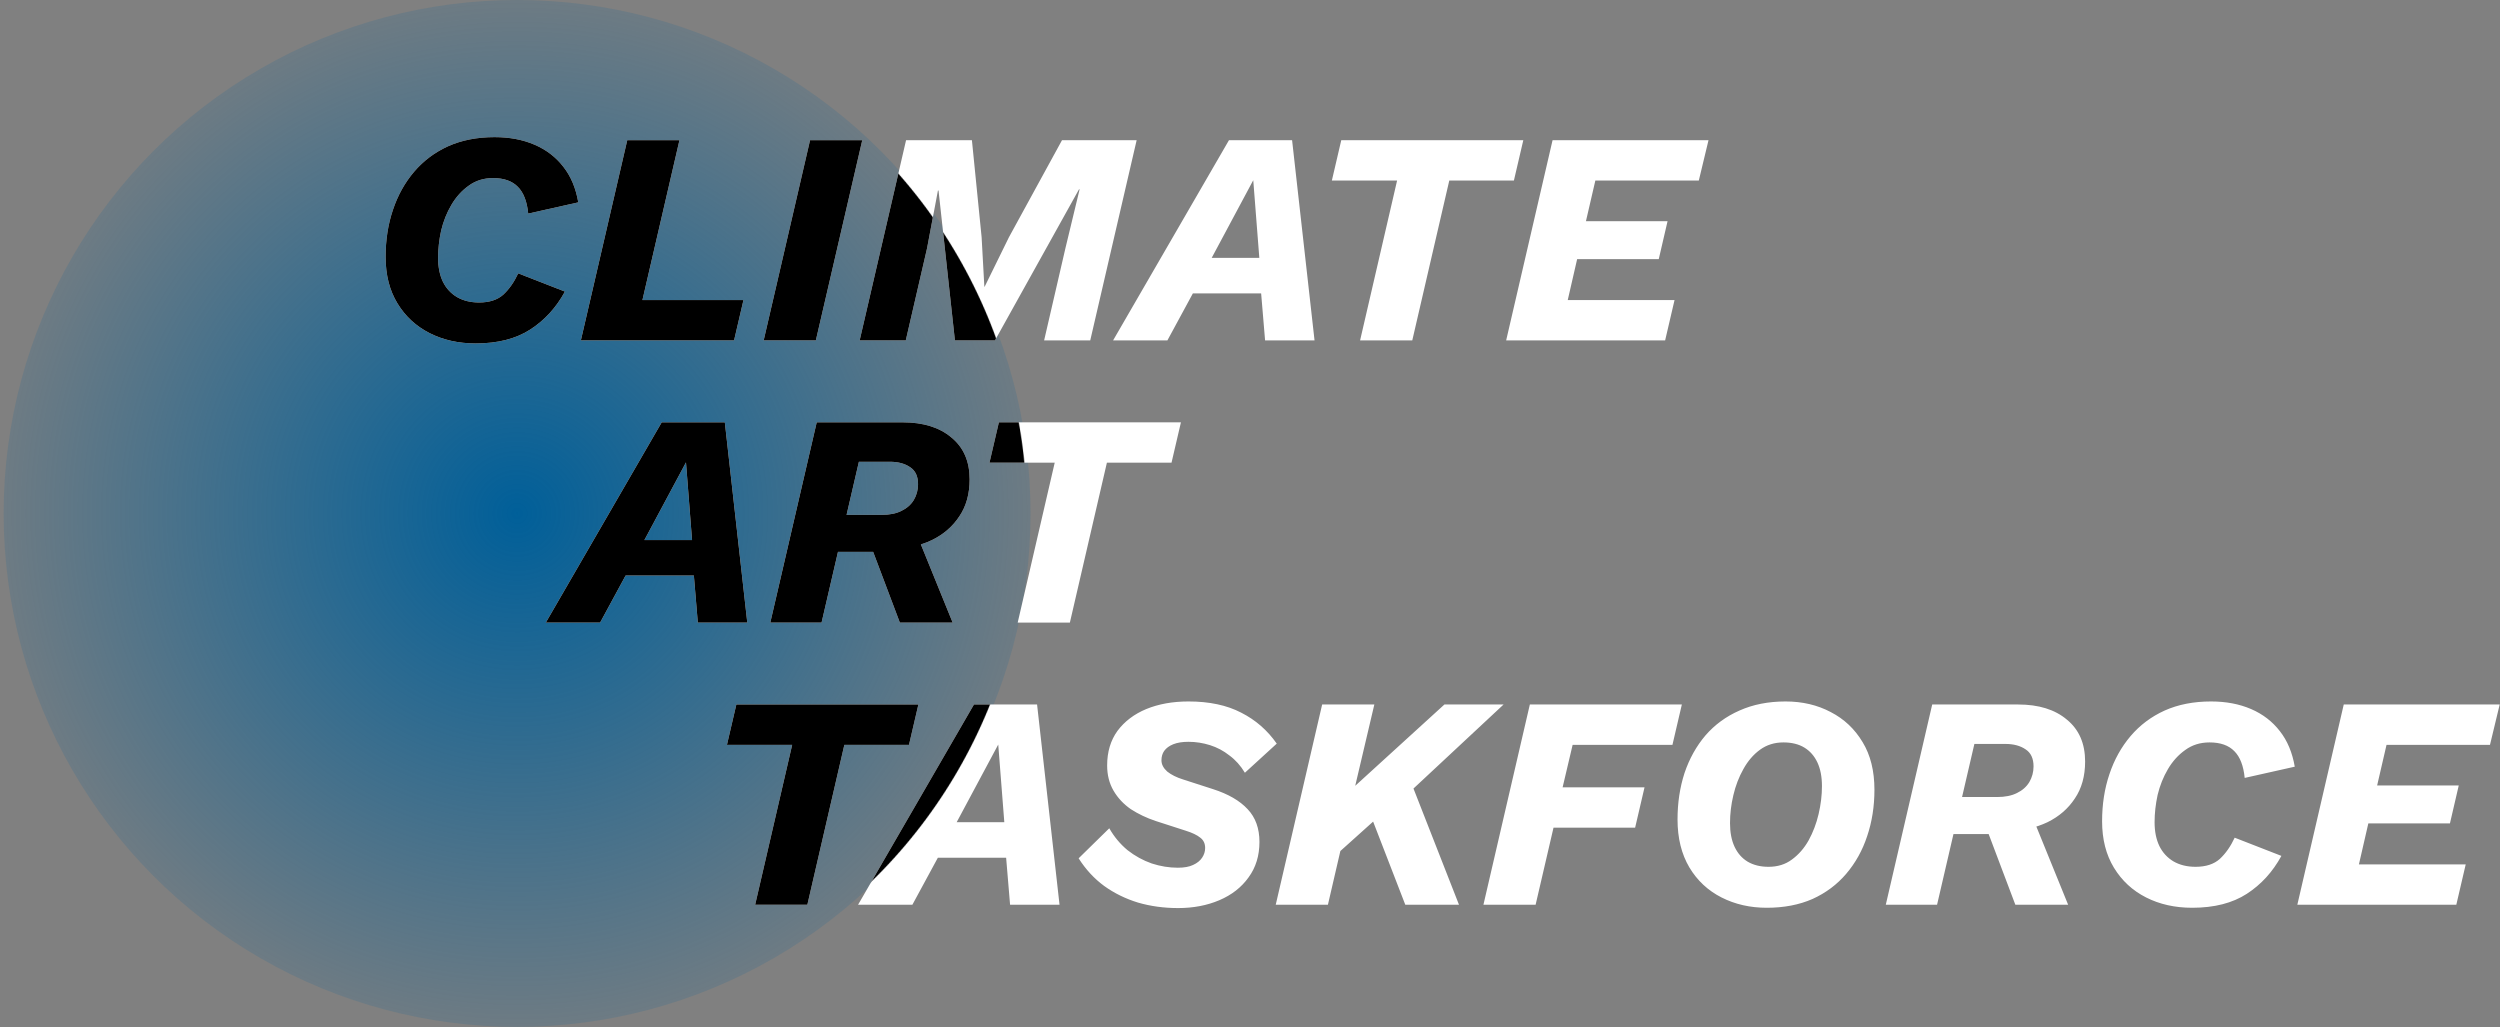 <svg width="4120" height="1693" viewBox="0 0 4120 1693" fill="none" xmlns="http://www.w3.org/2000/svg">
<rect x="0" y="0" width="4120" height="1693" fill="#808080" stroke="none"/>
<circle cx="852.167" cy="846.167" r="846.167" fill="url(#paint0_radial_57_328)"/>
<path d="M899.5 1026L1090.5 696H1194.5L1231.5 1026H1150L1143.5 948.5H1031L989 1026H899.5ZM1062 890H1140.5L1130.5 762L1062 890ZM1269.45 1026L1345.95 696H1487.45C1521.45 696 1548.28 704.333 1567.95 721C1587.95 737.333 1597.95 760.333 1597.95 790C1597.95 814 1592.28 834.333 1580.95 851C1569.95 867.667 1554.95 880.667 1535.95 890C1516.95 899 1495.45 904 1471.45 905L1452.45 909.5H1373.45L1387.45 848.5H1452.95C1465.95 848.5 1476.78 846.333 1485.45 842C1494.45 837.667 1501.28 831.667 1505.95 824C1510.62 816 1512.95 807.333 1512.95 798C1512.95 785 1508.62 775.667 1499.95 770C1491.28 764 1480.12 761 1466.45 761H1415.45L1353.95 1026H1269.45ZM1482.95 1026L1428.95 883L1506.95 871L1569.95 1026H1482.95ZM1946.17 696L1930.67 762.5H1824.17L1763.17 1026H1677.17L1738.17 762.5H1630.67L1646.17 696H1946.17Z" fill="white"/>
<path d="M784 566C755.667 566 730.333 560.333 708 549C685.667 537.667 668 521.333 655 500C642 478.667 635.5 453.167 635.5 423.5C635.5 395.5 639.5 369.667 647.5 346C655.5 322 667.167 301 682.5 283C697.833 265 716.5 251 738.5 241C760.833 231 786.333 226 815 226C839.667 226 861.667 230.167 881 238.5C900.333 246.833 916.167 259 928.5 275C940.833 290.667 949 310.167 953 333.5L870.5 352C868.5 332 862.833 317.333 853.5 308C844.167 298.333 830.5 293.5 812.5 293.5C797.167 293.5 783.833 297.667 772.5 306C761.167 314 751.667 324.5 744 337.5C736.333 350.5 730.667 364.667 727 380C723.667 395.333 722 410.333 722 425C722 440.333 724.667 453.5 730 464.5C735.333 475.167 743 483.5 753 489.5C763.333 495.5 775.5 498.5 789.5 498.5C806.5 498.5 819.833 494.167 829.5 485.5C839.167 476.5 847.333 464.833 854 450.5L931 480.5C916.667 506.833 897.667 527.667 874 543C850.333 558.333 820.333 566 784 566ZM1058.74 494.5H1225.24L1209.74 561H957.238L1033.74 231H1119.74L1058.74 494.5ZM1421.01 231L1344.51 561H1258.51L1335.01 231H1421.01ZM1416.71 561L1493.21 231H1601.71L1617.71 391L1622.21 472.5H1622.71L1662.71 391L1750.21 231H1873.21L1796.71 561H1720.71L1755.71 409.5L1779.21 312H1778.21L1639.71 561H1573.71L1546.71 314H1545.71L1527.71 409.5L1492.71 561H1416.71ZM1834.36 561L2025.36 231H2129.36L2166.36 561H2084.86L2078.36 483.5H1965.86L1923.86 561H1834.36ZM1996.86 425H2075.36L2065.36 297L1996.86 425ZM2510.42 231L2494.92 297.5H2388.42L2327.42 561H2241.42L2302.42 297.5H2194.92L2210.42 231H2510.42ZM2482.14 561L2558.64 231H2815.64L2799.64 297.5H2629.14L2613.64 364.5H2748.14L2733.64 427H2599.14L2583.64 494.5H2759.64L2744.14 561H2482.14Z" fill="white"/>
<path d="M1513.5 1161L1498 1227.5H1391.5L1330.5 1491H1244.5L1305.5 1227.5H1198L1213.5 1161H1513.5ZM1414.1 1491L1605.1 1161H1709.1L1746.1 1491H1664.6L1658.1 1413.5H1545.6L1503.6 1491H1414.1ZM1576.6 1355H1655.1L1645.1 1227L1576.6 1355ZM1941.58 1496.5C1918.25 1496.5 1896.25 1493.5 1875.58 1487.5C1854.92 1481.17 1836.25 1472 1819.58 1460C1803.25 1448 1789.25 1432.83 1777.58 1414.5L1828.08 1365C1836.08 1379 1846.08 1391 1858.08 1401C1870.42 1410.67 1883.75 1418 1898.08 1423C1912.42 1427.67 1926.75 1430 1941.08 1430C1951.42 1430 1959.75 1428.5 1966.08 1425.5C1972.75 1422.5 1977.75 1418.5 1981.08 1413.5C1984.42 1408.5 1986.08 1403.17 1986.08 1397.5C1986.08 1390.17 1983.42 1384.5 1978.08 1380.5C1972.75 1376.17 1964.75 1372.33 1954.08 1369L1904.58 1353C1889.58 1348 1875.92 1341.5 1863.58 1333.5C1851.58 1325.17 1842.08 1315 1835.08 1303C1828.08 1291 1824.58 1277.17 1824.58 1261.5C1824.58 1239.17 1830.25 1220.17 1841.58 1204.5C1853.25 1188.83 1869.08 1176.83 1889.08 1168.5C1909.42 1160.17 1932.58 1156 1958.58 1156C1992.92 1156 2021.92 1162.17 2045.58 1174.5C2069.25 1186.5 2088.75 1203.5 2104.08 1225.5L2051.58 1273.5C2044.58 1261.83 2036.08 1252.33 2026.08 1245C2016.42 1237.33 2005.75 1231.67 1994.08 1228C1982.42 1224.33 1970.58 1222.5 1958.58 1222.5C1948.58 1222.5 1940.25 1223.83 1933.58 1226.5C1926.92 1229.17 1921.92 1232.83 1918.58 1237.5C1915.58 1241.83 1914.08 1247 1914.08 1253C1914.08 1259.67 1917.25 1265.83 1923.58 1271.5C1930.25 1276.83 1938.92 1281.17 1949.58 1284.5L1999.08 1300.5C2024.08 1308.5 2043.08 1319.5 2056.08 1333.5C2069.08 1347.17 2075.58 1365.17 2075.58 1387.5C2075.58 1410.17 2069.58 1429.67 2057.58 1446C2045.92 1462.33 2029.92 1474.83 2009.58 1483.5C1989.25 1492.17 1966.58 1496.5 1941.58 1496.5ZM2102.41 1491L2178.91 1161H2264.91L2233.41 1295L2380.41 1161H2477.91L2329.41 1299.5L2404.41 1491H2315.91L2262.91 1354L2208.91 1402.5L2188.41 1491H2102.41ZM2756.19 1227.5H2591.69L2575.19 1297.5H2710.19L2694.69 1364H2560.19L2530.69 1491H2444.69L2521.19 1161H2771.69L2756.19 1227.5ZM2911.57 1496C2884.23 1496 2859.4 1490.33 2837.07 1479C2814.73 1467.67 2797.07 1451.17 2784.07 1429.5C2771.07 1407.5 2764.57 1381.17 2764.57 1350.5C2764.57 1323.17 2768.4 1297.67 2776.07 1274C2784.07 1250.33 2795.57 1229.67 2810.57 1212C2825.9 1194.33 2844.57 1180.67 2866.57 1171C2888.9 1161 2914.23 1156 2942.57 1156C2970.23 1156 2995.07 1161.83 3017.07 1173.5C3039.07 1184.83 3056.57 1201.33 3069.57 1223C3082.57 1244.33 3089.07 1270.5 3089.07 1301.5C3089.07 1328.83 3085.07 1354.33 3077.07 1378C3069.4 1401.33 3057.9 1422 3042.57 1440C3027.57 1457.67 3009.07 1471.5 2987.07 1481.5C2965.07 1491.17 2939.9 1496 2911.57 1496ZM2914.57 1428.5C2929.57 1428.5 2942.4 1424.5 2953.07 1416.5C2964.07 1408.5 2973.23 1398 2980.57 1385C2987.9 1371.67 2993.4 1357.17 2997.07 1341.5C3000.73 1325.83 3002.57 1310.5 3002.57 1295.5C3002.57 1280.17 3000.07 1267.17 2995.07 1256.5C2990.07 1245.83 2982.9 1237.67 2973.57 1232C2964.23 1226.33 2952.73 1223.5 2939.07 1223.5C2924.4 1223.5 2911.57 1227.5 2900.57 1235.5C2889.57 1243.5 2880.4 1254.17 2873.07 1267.5C2865.73 1280.5 2860.23 1294.83 2856.57 1310.5C2852.9 1325.83 2851.07 1341.17 2851.07 1356.5C2851.07 1371.83 2853.57 1384.83 2858.57 1395.5C2863.57 1406.17 2870.73 1414.33 2880.07 1420C2889.73 1425.67 2901.23 1428.5 2914.57 1428.5ZM3107.78 1491L3184.28 1161H3325.78C3359.78 1161 3386.61 1169.33 3406.28 1186C3426.28 1202.33 3436.28 1225.33 3436.28 1255C3436.28 1279 3430.61 1299.33 3419.28 1316C3408.28 1332.67 3393.28 1345.67 3374.28 1355C3355.28 1364 3333.78 1369 3309.78 1370L3290.78 1374.5H3211.78L3225.78 1313.5H3291.28C3304.28 1313.5 3315.11 1311.33 3323.78 1307C3332.78 1302.67 3339.61 1296.67 3344.28 1289C3348.94 1281 3351.28 1272.33 3351.28 1263C3351.28 1250 3346.94 1240.67 3338.28 1235C3329.61 1229 3318.44 1226 3304.78 1226H3253.78L3192.28 1491H3107.78ZM3321.28 1491L3267.28 1348L3345.28 1336L3408.28 1491H3321.28ZM3612.76 1496C3584.43 1496 3559.1 1490.33 3536.76 1479C3514.43 1467.67 3496.76 1451.33 3483.76 1430C3470.76 1408.67 3464.26 1383.17 3464.26 1353.5C3464.26 1325.5 3468.26 1299.67 3476.26 1276C3484.26 1252 3495.93 1231 3511.26 1213C3526.6 1195 3545.26 1181 3567.26 1171C3589.6 1161 3615.1 1156 3643.76 1156C3668.43 1156 3690.43 1160.17 3709.76 1168.5C3729.1 1176.83 3744.93 1189 3757.26 1205C3769.6 1220.67 3777.76 1240.17 3781.76 1263.5L3699.26 1282C3697.26 1262 3691.6 1247.33 3682.26 1238C3672.93 1228.33 3659.26 1223.5 3641.26 1223.5C3625.93 1223.5 3612.6 1227.67 3601.26 1236C3589.93 1244 3580.43 1254.5 3572.76 1267.5C3565.1 1280.5 3559.43 1294.67 3555.76 1310C3552.43 1325.33 3550.76 1340.33 3550.76 1355C3550.76 1370.33 3553.43 1383.5 3558.76 1394.5C3564.1 1405.17 3571.76 1413.5 3581.76 1419.5C3592.1 1425.5 3604.26 1428.5 3618.26 1428.5C3635.26 1428.5 3648.6 1424.17 3658.26 1415.5C3667.93 1406.5 3676.1 1394.83 3682.76 1380.5L3759.76 1410.5C3745.43 1436.83 3726.43 1457.67 3702.76 1473C3679.1 1488.33 3649.1 1496 3612.76 1496ZM3786 1491L3862.5 1161H4119.5L4103.5 1227.5H3933L3917.5 1294.5H4052L4037.5 1357H3903L3887.5 1424.5H4063.5L4048 1491H3786Z" fill="white"/>
<mask id="mask0_57_328" style="mask-type:alpha" maskUnits="userSpaceOnUse" x="0" y="0" width="1693" height="1693">
<circle cx="846.167" cy="846.167" r="846.167" fill="#D9D9D9"/>
</mask>
<g mask="url(#mask0_57_328)">
<path d="M1513.5 1161L1498 1227.5H1391.5L1330.5 1491H1244.5L1305.5 1227.5H1198L1213.5 1161H1513.5ZM1414.1 1491L1605.1 1161H1709.1L1746.1 1491H1664.6L1658.1 1413.5H1545.6L1503.6 1491H1414.1ZM1576.6 1355H1655.1L1645.1 1227L1576.6 1355ZM1941.58 1496.5C1918.25 1496.5 1896.25 1493.5 1875.58 1487.5C1854.92 1481.17 1836.25 1472 1819.58 1460C1803.25 1448 1789.25 1432.83 1777.58 1414.5L1828.08 1365C1836.08 1379 1846.08 1391 1858.08 1401C1870.42 1410.67 1883.75 1418 1898.08 1423C1912.42 1427.67 1926.75 1430 1941.08 1430C1951.42 1430 1959.75 1428.5 1966.08 1425.5C1972.75 1422.5 1977.75 1418.5 1981.08 1413.5C1984.42 1408.5 1986.08 1403.17 1986.08 1397.5C1986.08 1390.17 1983.42 1384.5 1978.08 1380.5C1972.75 1376.17 1964.75 1372.33 1954.08 1369L1904.58 1353C1889.58 1348 1875.92 1341.5 1863.58 1333.5C1851.58 1325.17 1842.08 1315 1835.08 1303C1828.08 1291 1824.58 1277.17 1824.58 1261.5C1824.58 1239.17 1830.25 1220.17 1841.58 1204.5C1853.25 1188.83 1869.08 1176.83 1889.08 1168.5C1909.42 1160.17 1932.58 1156 1958.58 1156C1992.92 1156 2021.92 1162.17 2045.58 1174.5C2069.25 1186.5 2088.75 1203.5 2104.08 1225.5L2051.58 1273.5C2044.58 1261.83 2036.08 1252.33 2026.08 1245C2016.42 1237.33 2005.75 1231.67 1994.08 1228C1982.42 1224.33 1970.58 1222.5 1958.58 1222.5C1948.58 1222.5 1940.25 1223.83 1933.58 1226.5C1926.92 1229.17 1921.92 1232.83 1918.58 1237.5C1915.58 1241.83 1914.08 1247 1914.08 1253C1914.08 1259.67 1917.25 1265.83 1923.58 1271.5C1930.25 1276.83 1938.92 1281.17 1949.58 1284.5L1999.08 1300.5C2024.08 1308.5 2043.08 1319.5 2056.08 1333.5C2069.08 1347.17 2075.58 1365.17 2075.58 1387.5C2075.58 1410.17 2069.58 1429.67 2057.58 1446C2045.92 1462.33 2029.92 1474.83 2009.58 1483.5C1989.25 1492.17 1966.58 1496.5 1941.58 1496.5ZM2102.41 1491L2178.91 1161H2264.91L2233.41 1295L2380.41 1161H2477.91L2329.41 1299.5L2404.41 1491H2315.91L2262.91 1354L2208.91 1402.5L2188.41 1491H2102.41ZM2756.19 1227.5H2591.69L2575.19 1297.5H2710.19L2694.69 1364H2560.19L2530.69 1491H2444.69L2521.19 1161H2771.69L2756.19 1227.5ZM2911.57 1496C2884.23 1496 2859.4 1490.33 2837.07 1479C2814.73 1467.67 2797.07 1451.17 2784.07 1429.5C2771.07 1407.5 2764.57 1381.17 2764.57 1350.5C2764.57 1323.17 2768.4 1297.67 2776.07 1274C2784.07 1250.33 2795.57 1229.67 2810.57 1212C2825.9 1194.33 2844.57 1180.67 2866.57 1171C2888.9 1161 2914.23 1156 2942.57 1156C2970.23 1156 2995.07 1161.83 3017.07 1173.5C3039.07 1184.83 3056.57 1201.33 3069.57 1223C3082.57 1244.33 3089.07 1270.5 3089.07 1301.5C3089.07 1328.83 3085.07 1354.33 3077.07 1378C3069.4 1401.33 3057.9 1422 3042.57 1440C3027.57 1457.67 3009.07 1471.5 2987.07 1481.5C2965.07 1491.17 2939.9 1496 2911.57 1496ZM2914.57 1428.5C2929.57 1428.5 2942.4 1424.5 2953.07 1416.5C2964.07 1408.5 2973.23 1398 2980.57 1385C2987.9 1371.67 2993.4 1357.17 2997.07 1341.5C3000.73 1325.83 3002.57 1310.5 3002.57 1295.5C3002.57 1280.17 3000.07 1267.17 2995.07 1256.5C2990.07 1245.83 2982.9 1237.67 2973.57 1232C2964.23 1226.33 2952.73 1223.5 2939.07 1223.5C2924.4 1223.5 2911.57 1227.5 2900.57 1235.5C2889.57 1243.5 2880.4 1254.17 2873.07 1267.5C2865.73 1280.5 2860.23 1294.83 2856.57 1310.5C2852.9 1325.83 2851.07 1341.17 2851.07 1356.5C2851.07 1371.83 2853.57 1384.83 2858.57 1395.5C2863.57 1406.17 2870.73 1414.33 2880.07 1420C2889.73 1425.67 2901.23 1428.5 2914.57 1428.5ZM3107.78 1491L3184.28 1161H3325.78C3359.78 1161 3386.61 1169.33 3406.28 1186C3426.28 1202.33 3436.28 1225.33 3436.28 1255C3436.28 1279 3430.61 1299.33 3419.28 1316C3408.28 1332.67 3393.28 1345.67 3374.28 1355C3355.28 1364 3333.78 1369 3309.78 1370L3290.78 1374.5H3211.78L3225.78 1313.5H3291.28C3304.28 1313.5 3315.11 1311.33 3323.78 1307C3332.78 1302.67 3339.61 1296.67 3344.28 1289C3348.94 1281 3351.28 1272.33 3351.28 1263C3351.28 1250 3346.94 1240.67 3338.28 1235C3329.61 1229 3318.44 1226 3304.78 1226H3253.78L3192.28 1491H3107.78ZM3321.28 1491L3267.28 1348L3345.28 1336L3408.28 1491H3321.28ZM3612.76 1496C3584.43 1496 3559.1 1490.33 3536.76 1479C3514.43 1467.67 3496.76 1451.33 3483.76 1430C3470.76 1408.67 3464.26 1383.17 3464.26 1353.5C3464.26 1325.5 3468.26 1299.67 3476.26 1276C3484.26 1252 3495.93 1231 3511.26 1213C3526.6 1195 3545.26 1181 3567.26 1171C3589.6 1161 3615.1 1156 3643.76 1156C3668.43 1156 3690.43 1160.17 3709.76 1168.5C3729.1 1176.83 3744.93 1189 3757.26 1205C3769.6 1220.67 3777.76 1240.17 3781.76 1263.5L3699.26 1282C3697.26 1262 3691.6 1247.33 3682.26 1238C3672.93 1228.33 3659.26 1223.5 3641.26 1223.5C3625.93 1223.5 3612.6 1227.67 3601.26 1236C3589.93 1244 3580.43 1254.5 3572.76 1267.5C3565.1 1280.5 3559.43 1294.67 3555.76 1310C3552.43 1325.33 3550.76 1340.33 3550.76 1355C3550.76 1370.33 3553.43 1383.5 3558.76 1394.5C3564.1 1405.17 3571.76 1413.5 3581.76 1419.5C3592.1 1425.5 3604.26 1428.5 3618.26 1428.5C3635.26 1428.5 3648.6 1424.17 3658.26 1415.5C3667.93 1406.5 3676.1 1394.83 3682.76 1380.5L3759.76 1410.5C3745.43 1436.83 3726.43 1457.67 3702.76 1473C3679.1 1488.33 3649.1 1496 3612.76 1496ZM3786 1491L3862.5 1161H4119.5L4103.5 1227.5H3933L3917.5 1294.5H4052L4037.5 1357H3903L3887.5 1424.5H4063.5L4048 1491H3786Z" fill="black"/>
<path d="M899.5 1026L1090.5 696H1194.5L1231.5 1026H1150L1143.5 948.5H1031L989 1026H899.5ZM1062 890H1140.5L1130.5 762L1062 890ZM1269.45 1026L1345.95 696H1487.45C1521.45 696 1548.28 704.333 1567.95 721C1587.95 737.333 1597.95 760.333 1597.95 790C1597.95 814 1592.28 834.333 1580.95 851C1569.95 867.667 1554.95 880.667 1535.95 890C1516.95 899 1495.45 904 1471.45 905L1452.45 909.5H1373.45L1387.45 848.5H1452.95C1465.95 848.5 1476.78 846.333 1485.45 842C1494.45 837.667 1501.28 831.667 1505.95 824C1510.62 816 1512.95 807.333 1512.95 798C1512.95 785 1508.62 775.667 1499.95 770C1491.28 764 1480.12 761 1466.45 761H1415.45L1353.95 1026H1269.45ZM1482.95 1026L1428.95 883L1506.95 871L1569.95 1026H1482.95ZM1946.17 696L1930.67 762.5H1824.17L1763.17 1026H1677.17L1738.17 762.5H1630.67L1646.17 696H1946.17Z" fill="black"/>
<path d="M784 566C755.667 566 730.333 560.333 708 549C685.667 537.667 668 521.333 655 500C642 478.667 635.5 453.167 635.5 423.5C635.5 395.5 639.5 369.667 647.5 346C655.5 322 667.167 301 682.5 283C697.833 265 716.5 251 738.5 241C760.833 231 786.333 226 815 226C839.667 226 861.667 230.167 881 238.5C900.333 246.833 916.167 259 928.5 275C940.833 290.667 949 310.167 953 333.5L870.5 352C868.5 332 862.833 317.333 853.5 308C844.167 298.333 830.5 293.5 812.5 293.5C797.167 293.5 783.833 297.667 772.5 306C761.167 314 751.667 324.5 744 337.5C736.333 350.5 730.667 364.667 727 380C723.667 395.333 722 410.333 722 425C722 440.333 724.667 453.5 730 464.5C735.333 475.167 743 483.5 753 489.5C763.333 495.5 775.5 498.5 789.5 498.5C806.5 498.5 819.833 494.167 829.5 485.5C839.167 476.5 847.333 464.833 854 450.5L931 480.5C916.667 506.833 897.667 527.667 874 543C850.333 558.333 820.333 566 784 566ZM1058.74 494.5H1225.24L1209.74 561H957.238L1033.74 231H1119.74L1058.74 494.5ZM1421.01 231L1344.51 561H1258.51L1335.01 231H1421.01ZM1416.71 561L1493.21 231H1601.71L1617.71 391L1622.21 472.5H1622.71L1662.71 391L1750.21 231H1873.21L1796.71 561H1720.71L1755.71 409.5L1779.21 312H1778.21L1639.71 561H1573.71L1546.71 314H1545.71L1527.71 409.5L1492.71 561H1416.71ZM1834.36 561L2025.36 231H2129.36L2166.36 561H2084.86L2078.36 483.5H1965.86L1923.86 561H1834.36ZM1996.86 425H2075.36L2065.36 297L1996.86 425ZM2510.42 231L2494.92 297.5H2388.42L2327.42 561H2241.42L2302.42 297.5H2194.92L2210.42 231H2510.42ZM2482.14 561L2558.64 231H2815.64L2799.64 297.5H2629.14L2613.64 364.5H2748.14L2733.64 427H2599.14L2583.64 494.5H2759.64L2744.14 561H2482.14Z" fill="black"/>
</g>
<defs>
<radialGradient id="paint0_radial_57_328" cx="0" cy="0" r="1" gradientUnits="userSpaceOnUse" gradientTransform="translate(852.167 846.167) rotate(90.01) scale(990.333)">
<stop stop-color="#005F99"/>
<stop offset="1" stop-color="#005F99" stop-opacity="0"/>
</radialGradient>
</defs>
</svg>
